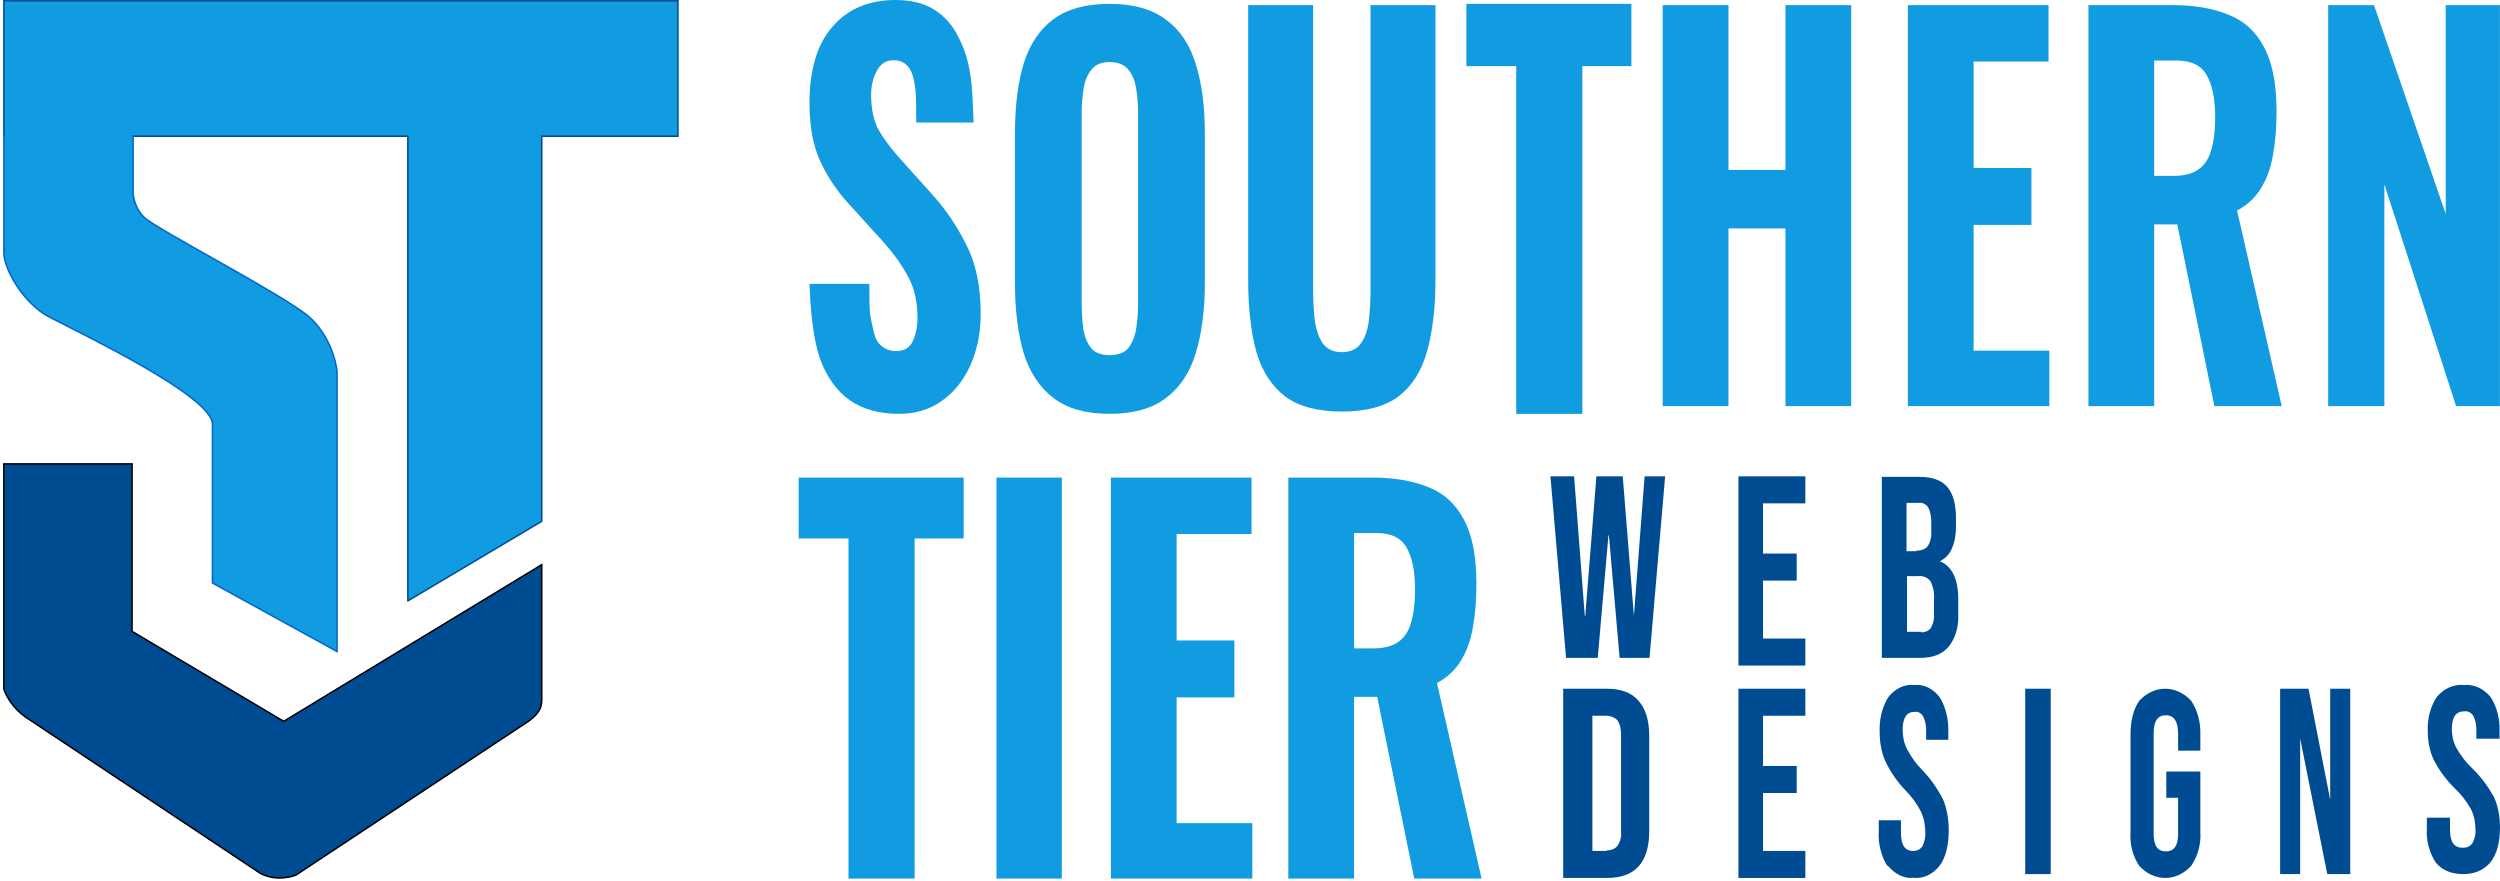 <svg width="803" height="283" viewBox="0 0 803 283" fill="none" xmlns="http://www.w3.org/2000/svg">
<path d="M606.254 278.253C604.3 275.087 603.183 271.041 603.462 266.996V263.478H610.582V267.524C610.582 271.393 611.838 273.328 614.49 273.328C615.607 273.328 616.584 272.976 617.422 271.921C618.12 270.514 618.538 268.931 618.399 267.348C618.399 265.061 617.98 262.775 617.003 260.664C615.607 258.026 613.932 255.739 611.978 253.804C609.465 251.166 607.231 248 605.556 244.482C604.3 241.668 603.742 238.326 603.742 234.984C603.602 230.939 604.579 227.069 606.533 223.903C608.767 221.089 611.838 219.682 614.909 220.034C617.98 219.682 620.911 221.265 623.005 223.903C624.96 227.069 625.937 231.115 625.797 235.16V237.623H618.678V234.632C618.678 233.049 618.399 231.466 617.701 230.059C617.003 229.004 616.026 228.476 614.909 228.652C612.396 228.652 611.14 230.587 611.14 234.456C611.14 236.567 611.559 238.678 612.536 240.613C613.932 243.251 615.607 245.538 617.561 247.472C620.074 250.111 622.307 253.277 624.122 256.794C625.378 259.785 625.937 263.302 625.937 266.644C625.937 271.569 624.96 275.439 623.005 278.077C620.772 280.891 617.701 282.298 614.63 281.947C611.559 282.298 608.488 280.715 606.254 277.901V278.253Z" fill="#004C92"/>
<path d="M732.379 221.221H741.493L748.462 256.909V221.221H754.896V280.76H747.524L738.812 237.237V280.76H732.379V221.221Z" fill="#004C92"/>
<path d="M687.126 278.126C685.023 275.027 684.042 271.067 684.322 267.107V236.115C684.322 231.294 685.304 227.678 687.126 225.095C691.892 219.93 699.04 219.93 703.806 225.095C705.909 228.194 706.89 232.154 706.75 236.115V241.108H699.601V235.598C699.601 231.81 698.339 229.744 695.676 229.744C693.013 229.744 691.751 231.638 691.751 235.598V267.795C691.751 271.583 693.013 273.477 695.676 273.477C698.339 273.477 699.601 271.583 699.601 267.795V256.259H695.816V247.823H706.75V267.107C707.03 271.067 705.909 275.027 703.806 278.126C699.04 283.291 691.892 283.291 687.126 278.126Z" fill="#004C92"/>
<path d="M650.5 221.221H658.688V280.76H650.5V221.221Z" fill="#004C92"/>
<path d="M782.423 277.136C780.38 274.031 779.212 270.063 779.504 266.095V262.645H786.947V266.613C786.947 270.408 788.261 272.306 791.033 272.306C792.201 272.306 793.222 271.961 794.098 270.926C794.828 269.546 795.266 267.993 795.12 266.44C795.12 264.197 794.682 261.955 793.66 259.884C792.201 257.297 790.45 255.054 788.406 253.156C785.78 250.568 783.445 247.463 781.693 244.013C780.38 241.252 779.796 237.975 779.796 234.697C779.65 230.729 780.672 226.933 782.715 223.828C785.05 221.068 788.261 219.688 791.471 220.033C794.682 219.688 797.747 221.24 799.936 223.828C801.979 226.933 803 230.901 802.854 234.869V237.284H795.411V234.352C795.411 232.799 795.12 231.246 794.39 229.866C793.66 228.831 792.639 228.313 791.471 228.486C788.844 228.486 787.531 230.384 787.531 234.179C787.531 236.249 787.969 238.32 788.99 240.217C790.45 242.805 792.201 245.048 794.244 246.946C796.871 249.533 799.206 252.639 801.103 256.089C802.416 259.022 803 262.472 803 265.75C803 270.581 801.979 274.376 799.936 276.964C797.601 279.724 794.52 280.759 791.179 280.759C788.017 280.759 784.758 279.897 782.423 277.136Z" fill="#004C92"/>
<path d="M558.386 221.221H579.879V229.904H566.281V246.029H577.101V254.712H566.281V273.317H579.879V282H558.386V221.398V221.221Z" fill="#004C92"/>
<path d="M502.094 221.221H516.081C520.687 221.221 524.099 222.462 526.316 225.12C528.534 227.6 529.728 231.321 529.728 236.283V267.115C529.728 272.077 528.534 275.798 526.316 278.279C524.099 280.76 520.687 282 516.081 282H502.094V221.221ZM516.081 273.14C517.276 273.14 518.64 272.786 519.493 271.723C520.346 270.482 520.858 268.887 520.687 267.293V235.751C520.687 234.157 520.346 232.562 519.493 231.321C518.64 230.435 517.276 229.904 516.081 229.904H511.476V273.317H516.081V273.14Z" fill="#004C92"/>
<path d="M604.59 153.17H616.498C620.614 153.17 623.554 154.193 625.465 156.409C627.376 158.625 628.258 162.034 628.258 166.467V168.853C628.258 171.41 627.964 173.967 626.935 176.183C626.2 178.058 624.73 179.422 623.113 180.274C627.082 181.979 628.993 186.07 628.993 192.547V197.491C629.14 201.241 628.111 204.991 625.906 207.718C623.848 210.105 620.908 211.298 616.939 211.298H604.443V153L604.59 153.17ZM615.616 176.865C616.939 176.865 618.262 176.524 619.144 175.501C620.026 174.137 620.467 172.433 620.32 170.728V167.489C620.32 165.955 620.026 164.25 619.291 162.887C618.556 161.864 617.38 161.353 616.204 161.523H612.382V177.035H615.469L615.616 176.865ZM617.086 203.116C618.262 203.116 619.291 202.775 620.173 201.752C620.908 200.388 621.349 198.854 621.202 197.32V192.206C621.349 190.331 620.908 188.286 620.026 186.581C618.997 185.388 617.527 184.876 616.057 185.047H612.529V202.945H617.086V203.116Z" fill="#004C92"/>
<path d="M558.386 153H579.879V161.683H566.281V177.808H577.101V186.49H566.281V205.096H579.879V213.779H558.386V153.177V153Z" fill="#004C92"/>
<path d="M498.143 153H505.598L509.039 197.832H509.183L512.767 153H521.226L524.81 197.832L528.251 153H534.846L529.828 211.298H520.222L516.781 171.921H516.638L513.197 211.298H503.018L498 153H498.143Z" fill="#004C92"/>
<g clip-path="url(#clip0_329_238)">
<path d="M413.808 282.198V153.397H440.688C447.685 153.397 453.658 154.405 458.608 156.419C463.642 158.327 467.482 161.772 470.128 166.755C472.858 171.737 474.224 178.628 474.224 187.426C474.224 192.727 473.84 197.444 473.072 201.578C472.389 205.607 471.109 209.158 469.232 212.232C467.44 215.201 464.88 217.586 461.552 219.388L475.888 282.198H454.256L442.352 223.84H434.928V282.198H413.808ZM434.928 208.257H441.072C444.485 208.257 447.173 207.568 449.136 206.19C451.098 204.812 452.464 202.745 453.232 199.988C454.085 197.126 454.512 193.628 454.512 189.493C454.512 183.557 453.616 179.052 451.824 175.977C450.117 172.797 446.874 171.207 442.096 171.207H434.928V208.257Z" fill="#119CE2"/>
</g>
<g clip-path="url(#clip1_329_238)">
<path d="M356.808 282.198V153.397H401.992V171.525H377.928V205.713H396.488V223.999H377.928V264.389H402.248V282.198H356.808Z" fill="#119CE2"/>
</g>
<g clip-path="url(#clip2_329_238)">
<path d="M320.064 282.198V153.397H341.056V282.198H320.064Z" fill="#119CE2"/>
</g>
<g clip-path="url(#clip3_329_238)">
<path d="M272.536 282.198V172.956H256.536V153.397H309.528V172.956H293.784V282.198H272.536Z" fill="#119CE2"/>
</g>
<g clip-path="url(#clip4_329_238)">
<path d="M747.808 130.44V1.64H762.528L785.568 68.743V1.64H802.976V130.44H788.896L765.856 59.202V130.44H747.808Z" fill="#119CE2"/>
</g>
<g clip-path="url(#clip5_329_238)">
<path d="M670.808 130.44V1.64H697.688C704.685 1.64 710.658 2.647 715.608 4.661C720.642 6.569 724.482 10.014 727.128 14.997C729.858 19.979 731.224 26.87 731.224 35.669C731.224 40.969 730.84 45.686 730.072 49.821C729.389 53.849 728.109 57.4 726.232 60.475C724.44 63.443 721.88 65.828 718.552 67.63L732.888 130.44H711.256L699.352 72.082H691.928V130.44H670.808ZM691.928 56.499H698.072C701.485 56.499 704.173 55.81 706.136 54.432C708.098 53.054 709.464 50.987 710.232 48.23C711.085 45.368 711.512 41.87 711.512 37.736C711.512 31.799 710.616 27.294 708.824 24.22C707.117 21.039 703.874 19.449 699.096 19.449H691.928V56.499Z" fill="#119CE2"/>
</g>
<g clip-path="url(#clip6_329_238)">
<path d="M612.808 130.44V1.64H657.992V19.767H633.928V53.955H652.488V72.242H633.928V112.631H658.248V130.44H612.808Z" fill="#119CE2"/>
</g>
<g clip-path="url(#clip7_329_238)">
<path d="M534.064 130.44V1.64H555.184V54.591H573.488V1.64H594.608V130.44H573.488V73.355H555.184V130.44H534.064Z" fill="#119CE2"/>
</g>
<g clip-path="url(#clip8_329_238)">
<path d="M487.002 132.925V21.238H471V1.242H524V21.238H508.254V132.925H487.002Z" fill="#119CE2"/>
</g>
<g clip-path="url(#clip9_329_238)">
<path d="M430.992 132.19C423.141 132.19 417.04 130.546 412.688 127.26C408.336 123.868 405.264 119.044 403.472 112.79C401.765 106.429 400.912 98.744 400.912 89.733V1.64H421.776V93.39C421.776 96.571 421.947 99.698 422.288 102.772C422.715 105.846 423.568 108.338 424.848 110.246C426.213 112.154 428.261 113.108 430.992 113.108C433.808 113.108 435.856 112.154 437.136 110.246C438.501 108.338 439.355 105.846 439.696 102.772C440.037 99.698 440.208 96.571 440.208 93.39V1.64H461.072V89.733C461.072 98.744 460.176 106.429 458.384 112.79C456.677 119.044 453.648 123.868 449.296 127.26C444.944 130.546 438.843 132.19 430.992 132.19Z" fill="#119CE2"/>
</g>
<g clip-path="url(#clip10_329_238)">
<path d="M356.372 132.925C348.801 132.925 342.803 131.235 338.379 127.854C333.955 124.474 330.764 119.667 328.808 113.434C326.936 107.096 326 99.542 326 90.774V42.918C326 34.15 326.936 26.649 328.808 20.416C330.764 14.183 333.955 9.429 338.379 6.155C342.803 2.88 348.801 1.242 356.372 1.242C364.029 1.242 370.07 2.932 374.494 6.313C379.003 9.588 382.193 14.342 384.065 20.575C386.022 26.702 387 34.15 387 42.918V90.774C387 99.542 386.022 107.096 384.065 113.434C382.193 119.667 379.003 124.474 374.494 127.854C370.07 131.235 364.029 132.925 356.372 132.925ZM356.372 114.068C359.095 114.068 361.094 113.328 362.37 111.849C363.646 110.265 364.497 108.205 364.923 105.669C365.348 103.028 365.561 100.229 365.561 97.271V36.58C365.561 33.621 365.348 30.875 364.923 28.339C364.497 25.804 363.646 23.797 362.37 22.318C361.094 20.733 359.095 19.941 356.372 19.941C353.82 19.941 351.906 20.733 350.63 22.318C349.354 23.797 348.503 25.804 348.077 28.339C347.652 30.875 347.439 33.621 347.439 36.58V97.271C347.439 100.229 347.61 103.028 347.95 105.669C348.375 108.205 349.226 110.265 350.502 111.849C351.778 113.328 353.735 114.068 356.372 114.068Z" fill="#119CE2"/>
</g>
<g clip-path="url(#clip11_329_238)">
<path d="M288.763 132.925C282.456 132.925 277.201 131.485 272.996 128.606C268.792 125.621 265.596 121.195 263.41 115.33C261.307 109.358 260.336 100.347 260 91.176H279.216C279.384 96.508 279.036 98.588 279.709 102.213C280.466 105.732 280.775 108.398 282.204 110.211C283.718 111.917 285.568 112.77 287.754 112.77C290.445 112.77 292.253 111.704 293.178 109.571C294.187 107.438 294.692 104.986 294.692 102.213C294.692 96.775 293.641 92.242 291.538 88.617C289.52 84.884 286.829 81.152 283.466 77.42L272.87 65.743C269.086 61.69 265.975 57.105 263.536 51.986C261.181 46.868 260.004 40.576 260.004 33.111C260.004 22.448 262.443 14.29 267.32 8.638C272.281 2.879 279.051 0 287.628 0C292.758 0 296.962 1.066 300.242 3.199C303.521 5.332 306.044 8.211 307.81 11.837C309.66 15.356 310.922 19.248 311.594 23.514C312.351 27.673 312.553 35.191 312.722 39.35H294.313C294.145 35.404 294.419 31.678 293.998 28.692C293.662 25.707 293.22 23.62 292.043 21.914C290.95 20.208 289.268 19.355 286.997 19.355C284.559 19.355 282.751 20.528 281.574 22.874C280.396 25.113 279.808 27.619 279.808 30.392C279.808 34.977 280.607 38.763 282.204 41.749C283.886 44.628 286.157 47.667 289.016 50.867L299.359 62.384C303.648 67.076 307.306 72.461 310.333 78.539C313.444 84.511 315 91.922 315 100.774C315 106.852 313.907 112.344 311.72 117.249C309.534 122.155 306.465 125.993 302.512 128.766C298.644 131.539 294.061 132.925 288.763 132.925Z" fill="#119CE2"/>
</g>
<rect x="1.25" y="0.25" width="216.5" height="43.5" fill="#119CE2" stroke="#004C92" stroke-width="0.5"/>
<path d="M131 44H174V167.443L131 193V44Z" fill="#119CE2" stroke="#004C92" stroke-width="0.5" stroke-linejoin="round"/>
<rect x="131.25" y="43.379" width="42.501" height="1" fill="#119CE2"/>
<path d="M1.252 81.256V43.765H42.752V62.265C42.919 63.265 43.252 66.765 46.252 69.765C50.076 73.589 91.252 94.765 99.252 101.765C105.652 107.365 107.919 115.765 108.252 119.265V209.265L68.252 187.265V136.265C68.252 127.265 26.252 107.265 15.752 101.765C7.352 97.365 1.252 86.256 1.252 81.256Z" fill="#119CE2" stroke="#0166CA" stroke-width="0.5"/>
<rect x="1.5" y="43.074" width="41" height="1" fill="#119CE2"/>
<path d="M1.232 221.228V149H42.415V175.899V202.798L91.132 231.689L174 181.378V222.5C174 226.087 174.5 228 170 231.5L95.15 281.004C94.48 281.336 92.438 282 89.625 282C86.813 282 84.435 281.004 83.598 280.506C60.663 265.23 13.587 233.881 8.766 230.693C3.944 227.505 1.735 223.055 1.232 221.228Z" fill="#004C92" stroke="black" stroke-width="0.5"/>
<defs>
<clipPath id="clip0_329_238">
<rect width="63" height="129.198" fill="white" transform="translate(413 153)"/>
</clipPath>
<clipPath id="clip1_329_238">
<rect width="47" height="129.198" fill="white" transform="translate(356 153)"/>
</clipPath>
<clipPath id="clip2_329_238">
<rect width="22" height="129.198" fill="white" transform="translate(320 153)"/>
</clipPath>
<clipPath id="clip3_329_238">
<rect width="54" height="129.198" fill="white" transform="translate(256 153)"/>
</clipPath>
<clipPath id="clip4_329_238">
<rect width="56" height="129.198" fill="white" transform="translate(747 1.242)"/>
</clipPath>
<clipPath id="clip5_329_238">
<rect width="63" height="129.198" fill="white" transform="translate(670 1.242)"/>
</clipPath>
<clipPath id="clip6_329_238">
<rect width="47" height="129.198" fill="white" transform="translate(612 1.242)"/>
</clipPath>
<clipPath id="clip7_329_238">
<rect width="61" height="129.198" fill="white" transform="translate(534 1.242)"/>
</clipPath>
<clipPath id="clip8_329_238">
<rect width="54" height="131.683" fill="white" transform="translate(471 1.242)"/>
</clipPath>
<clipPath id="clip9_329_238">
<rect width="62" height="131.683" fill="white" transform="translate(400 1.242)"/>
</clipPath>
<clipPath id="clip10_329_238">
<rect width="62" height="131.683" fill="white" transform="translate(326 1.242)"/>
</clipPath>
<clipPath id="clip11_329_238">
<rect width="57" height="132.925" fill="white" transform="translate(259)"/>
</clipPath>
</defs>
</svg>
